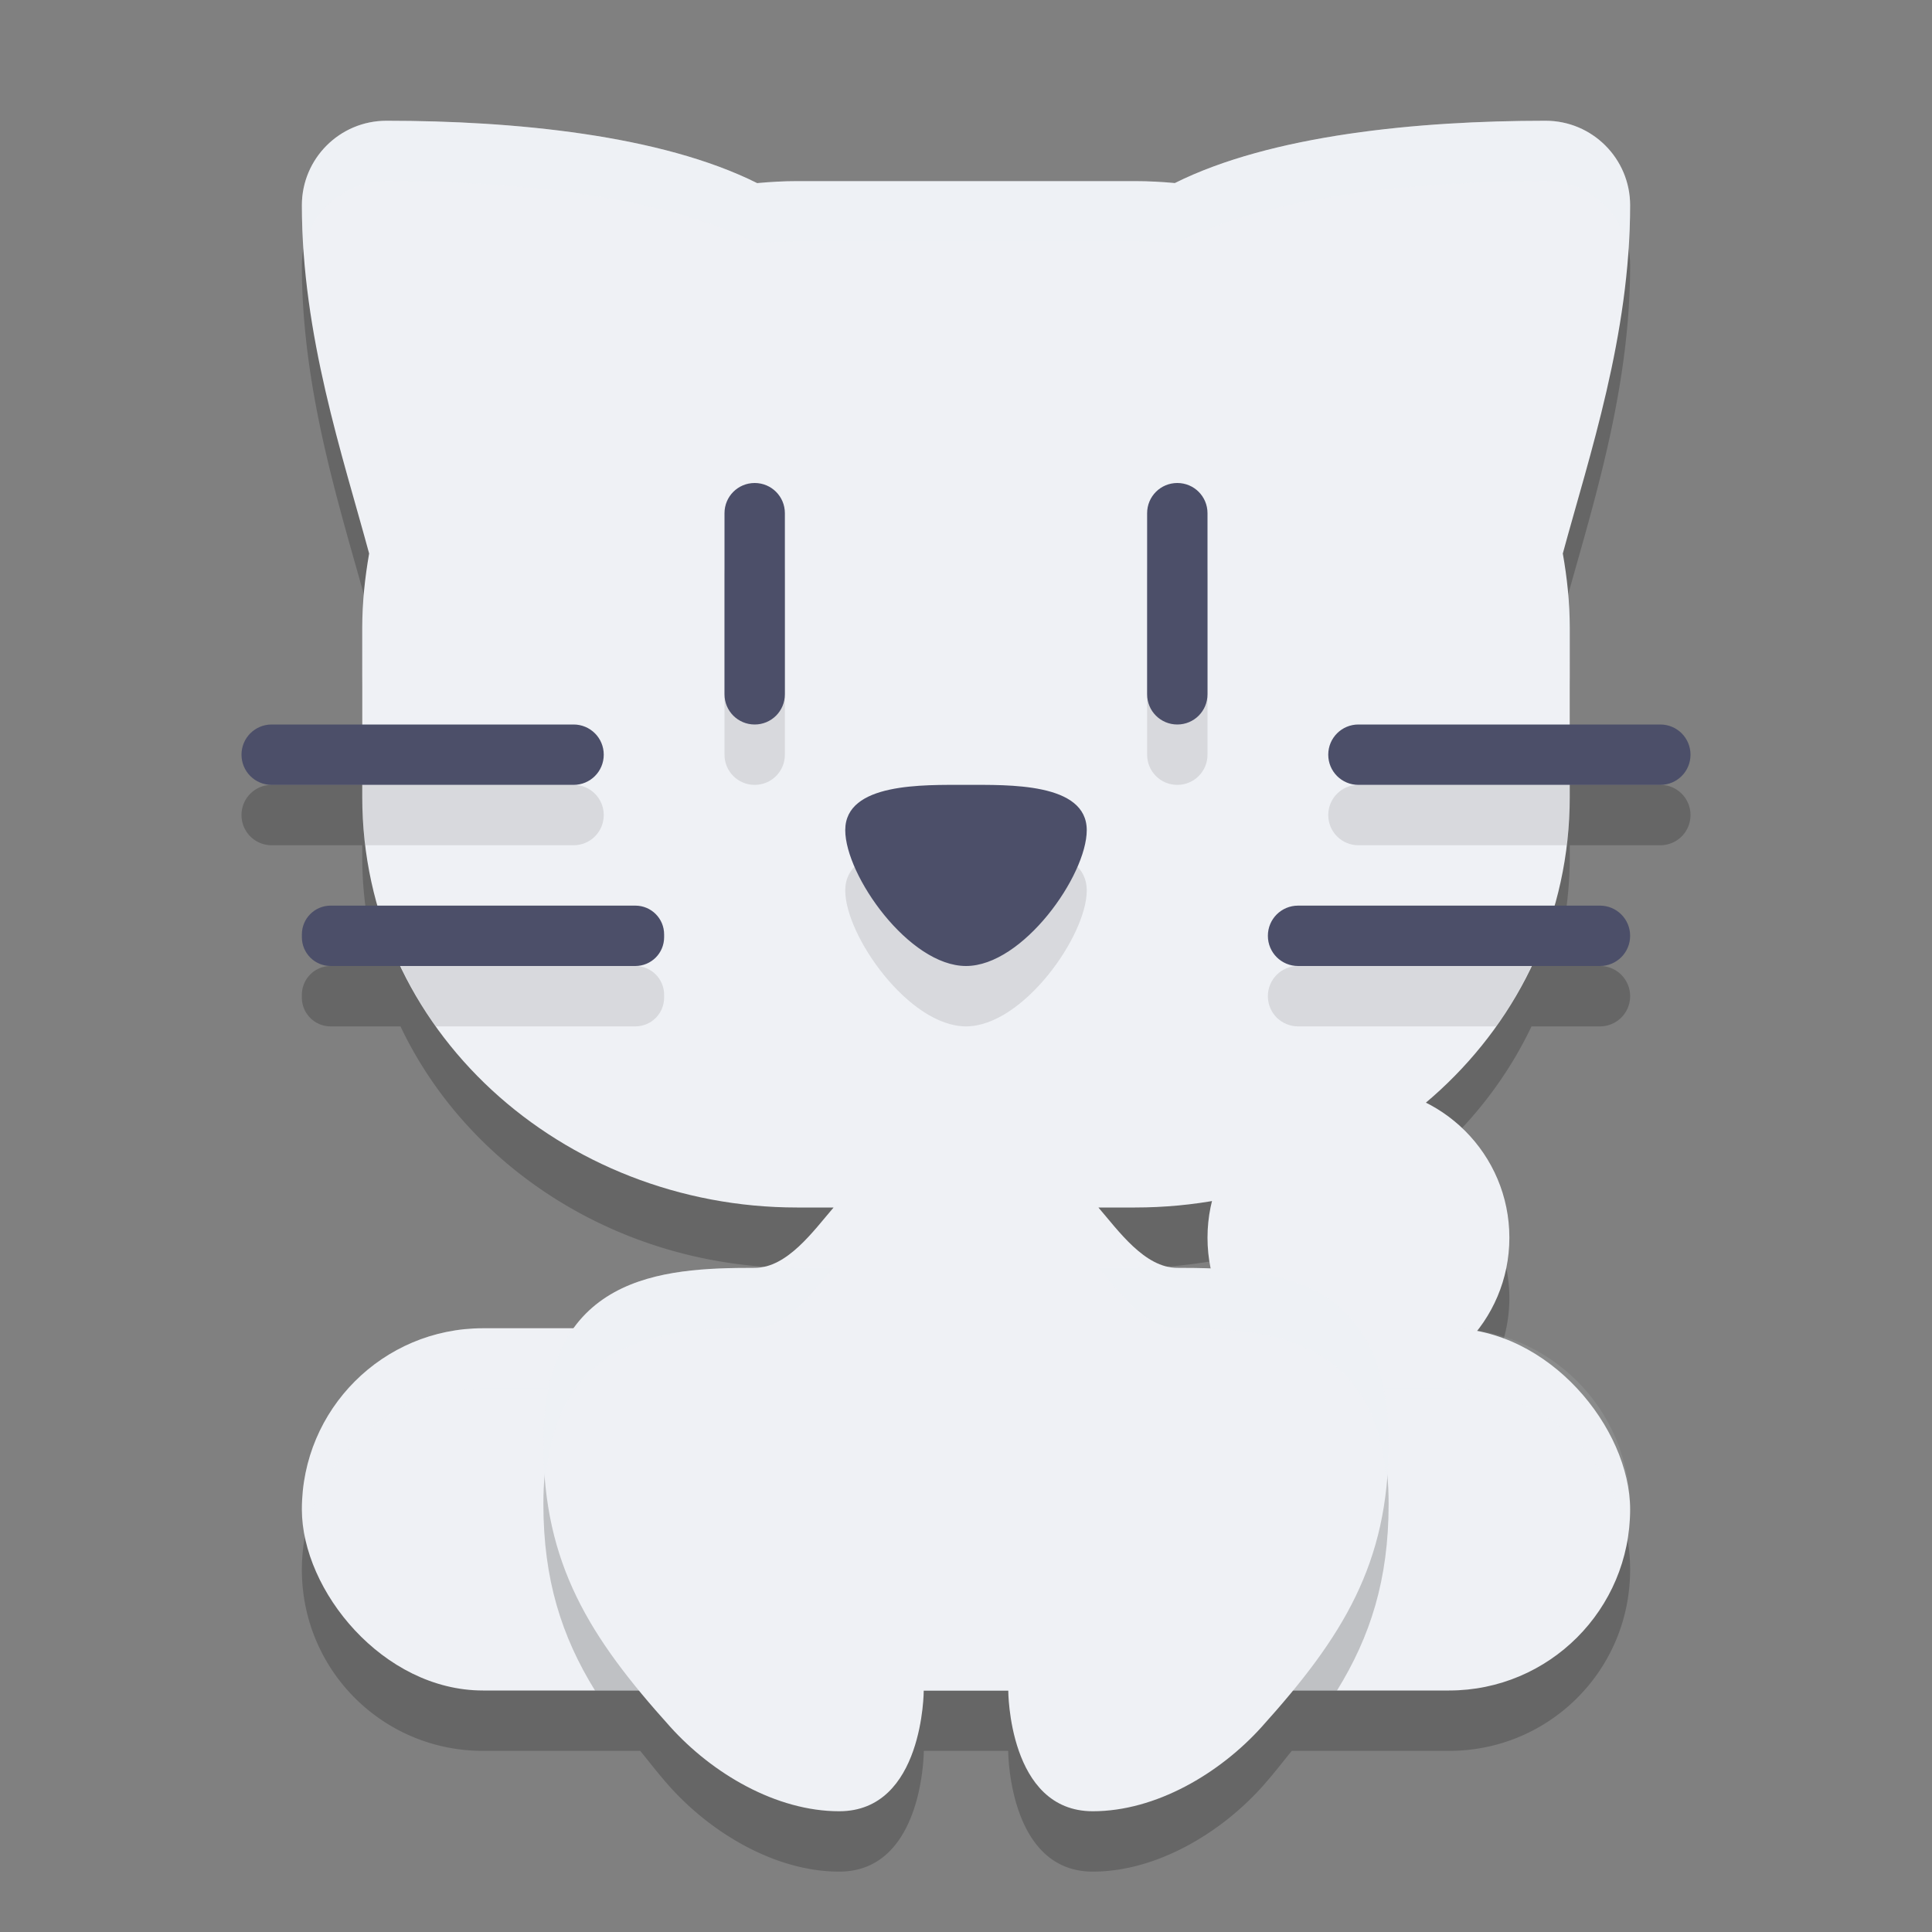 <svg xmlns="http://www.w3.org/2000/svg" width="32" height="32" version="1.1">
 <rect width="100%" height="100%" fill="#808080" stroke="none"/>
 <path style="opacity:0.2" d="M 6.4 3 C 5.627 3 5 3.627 5 4.4 C 5 6.554 5.675 8.541 6.115 10.168 C 6.045 10.569 6 10.979 6 11.4 L 6 13 L 4.5 13 C 4.223 13 4 13.223 4 13.5 C 4 13.777 4.223 14 4.5 14 L 6 14 L 6 14.199 C 6 14.828 6.095 15.43 6.258 16 L 5.477 16 C 5.213 16 5 16.213 5 16.477 L 5 16.523 C 5 16.787 5.213 17 5.477 17 L 6.633 17 C 7.774 19.4 10.332 21 13.199 21 L 13.807 21 C 13.475 21.385 13.041 22 12.5 22 C 11.44 22 10.18 22.052 9.498 23 L 8 23 C 6.338 23 5 24.338 5 26 C 5 27.662 6.338 29 8 29 L 10.604 29 C 10.767 29.199 10.914 29.393 11.1 29.6 C 11.798 30.375 12.857 31 13.9 31 C 15.3 31 15.301 29 15.301 29 L 16.699 29 C 16.699 29 16.7 31 18.1 31 C 19.143 31 20.202 30.375 20.9 29.6 C 21.086 29.393 21.233 29.199 21.396 29 L 24 29 C 25.662 29 27 27.662 27 26 C 27 24.496 25.901 23.269 24.461 23.047 A 2.5 2.5 0 0 0 25 21.5 A 2.5 2.5 0 0 0 23.607 19.262 C 24.347 18.639 24.951 17.874 25.367 17 L 26.5 17 C 26.777 17 27 16.777 27 16.5 C 27 16.223 26.777 16 26.5 16 L 25.742 16 C 25.905 15.43 26 14.828 26 14.199 L 26 14 L 27.5 14 C 27.777 14 28 13.777 28 13.5 C 28 13.223 27.777 13 27.5 13 L 26 13 L 26 11.4 C 26 10.979 25.955 10.569 25.885 10.168 C 26.325 8.541 27 6.554 27 4.4 C 27 3.627 26.373 3 25.6 3 C 23.486 3 21.055 3.236 19.459 4.033 C 19.242 4.013 19.023 4 18.801 4 L 13.199 4 C 12.977 4 12.758 4.013 12.541 4.033 C 10.945 3.236 8.514 3 6.4 3 z M 20.08 20.887 A 2.5 2.5 0 0 0 20 21.5 A 2.5 2.5 0 0 0 20.057 22.01 C 19.868 22.003 19.681 22 19.5 22 C 18.959 22 18.525 21.385 18.193 21 L 18.801 21 C 19.236 21 19.662 20.958 20.08 20.887 z"/>
 <circle style="fill:#eff1f5" cx="22.5" cy="20.5" r="2.5"/>
 <rect style="fill:#eff1f5" width="22" height="6" x="5" y="22" ry="3"/>
 <path style="opacity:0.2" d="M 12.5 22 C 10.961 22 9 22.11 9 24.91 C 9 26.161 9.302 27.105 9.855 28 L 22.145 28 C 22.698 27.105 23 26.161 23 24.91 C 23 22.11 21.039 22 19.5 22 L 12.5 22 z"/>
 <path style="opacity:0.1;fill:#eff1f5" d="M 8 22 C 6.338 22 5 23.338 5 25 C 5 25.172 5.023 25.336 5.051 25.5 C 5.289 24.079 6.51 23 8 23 L 24 23 C 25.49 23 26.711 24.079 26.949 25.5 C 26.977 25.336 27 25.172 27 25 C 27 23.338 25.662 22 24 22 L 8 22 z"/>
 <path style="fill:#eff1f5" d="m 6.4,2 c -0.773,7.7e-5 -1.4,0.627 -1.4,1.4 0,2.154 0.674,4.141 1.114,5.768 C 6.044,9.569 6,9.979 6,10.4 v 2.8 C 6,17.078 9.322,20 13.2,20 h 0.607 C 13.475,20.385 13.041,21 12.5,21 10.961,21 9,21.111 9,23.911 c 0,1.994 0.766,3.208 2.1,4.689 0.698,0.776 1.757,1.4 2.8,1.4 1.4,0 1.4,-2 1.4,-2 h 0.7 0.7 c 0,0 0,2 1.4,2 1.043,0 2.102,-0.624 2.8,-1.4 C 22.234,27.118 23,25.904 23,23.911 23,21.111 21.039,21 19.5,21 18.959,21 18.525,20.385 18.193,20 H 18.8 c 3.878,0 7.2,-2.922 7.2,-6.8 v -2.8 c 0,-0.421 -0.044,-0.831 -0.115,-1.232 C 26.326,7.541 27,5.554 27,3.4 c -7.7e-5,-0.773 -0.627,-1.4 -1.4,-1.4 -2.114,0 -4.545,0.235 -6.141,1.032 C 19.242,3.012 19.023,3 18.8,3 h -5.6 c -0.223,0 -0.442,0.013 -0.659,0.033 C 10.945,2.235 8.514,2 6.4,2 Z"/>
 <path style="opacity:0.1" d="M 12.5 9 C 12.223 9 12 9.223 12 9.5 L 12 12.5 C 12 12.777 12.223 13 12.5 13 C 12.777 13 13 12.777 13 12.5 L 13 9.5 C 13 9.223 12.777 9 12.5 9 z M 19.5 9 C 19.223 9 19 9.223 19 9.5 L 19 12.5 C 19 12.777 19.223 13 19.5 13 C 19.777 13 20 12.777 20 12.5 L 20 9.5 C 20 9.223 19.777 9 19.5 9 z M 6 13 L 6 13.199 C 6 13.471 6.019 13.738 6.051 14 L 9.5 14 C 9.777 14 10 13.777 10 13.5 C 10 13.223 9.777 13 9.5 13 L 6 13 z M 22.5 13 C 22.223 13 22 13.223 22 13.5 C 22 13.777 22.223 14 22.5 14 L 25.949 14 C 25.981 13.738 26 13.471 26 13.199 L 26 13 L 22.5 13 z M 16 14 C 15.297 14 14 13.96 14 14.75 C 14 15.5 15.057 17 16 17 C 16.943 17 18 15.5 18 14.75 C 18 13.96 16.703 14 16 14 z M 6.633 16 C 6.8 16.351 6.995 16.686 7.219 17 L 10.523 17 C 10.787 17 11 16.787 11 16.523 L 11 16.477 C 11 16.213 10.787 16 10.523 16 L 6.633 16 z M 21.5 16 C 21.223 16 21 16.223 21 16.5 C 21 16.777 21.223 17 21.5 17 L 24.781 17 C 25.005 16.686 25.2 16.351 25.367 16 L 21.5 16 z"/>
 <path style="fill:#4c4f69" d="M 12.5 8 C 12.223 8 12 8.223 12 8.5 L 12 11.5 C 12 11.777 12.223 12 12.5 12 C 12.777 12 13 11.777 13 11.5 L 13 8.5 C 13 8.223 12.777 8 12.5 8 z M 19.5 8 C 19.223 8 19 8.223 19 8.5 L 19 11.5 C 19 11.777 19.223 12 19.5 12 C 19.777 12 20 11.777 20 11.5 L 20 8.5 C 20 8.223 19.777 8 19.5 8 z M 4.5 12 C 4.223 12 4 12.223 4 12.5 C 4 12.777 4.223 13 4.5 13 L 9.5 13 C 9.777 13 10 12.777 10 12.5 C 10 12.223 9.777 12 9.5 12 L 4.5 12 z M 22.5 12 C 22.223 12 22 12.223 22 12.5 C 22 12.777 22.223 13 22.5 13 L 27.5 13 C 27.777 13 28 12.777 28 12.5 C 28 12.223 27.777 12 27.5 12 L 22.5 12 z M 16 13 C 15.297 13 14 12.96 14 13.75 C 14 14.5 15.057 16 16 16 C 16.943 16 18 14.5 18 13.75 C 18 12.96 16.703 13 16 13 z M 5.477 15 C 5.213 15 5 15.213 5 15.477 L 5 15.523 C 5 15.787 5.213 16 5.477 16 L 10.523 16 C 10.787 16 11 15.787 11 15.523 L 11 15.477 C 11 15.213 10.787 15 10.523 15 L 5.477 15 z M 21.5 15 C 21.223 15 21 15.223 21 15.5 C 21 15.777 21.223 16 21.5 16 L 26.5 16 C 26.777 16 27 15.777 27 15.5 C 27 15.223 26.777 15 26.5 15 L 21.5 15 z"/>
 <path style="fill:#eff1f5;opacity:0.2" d="M 6.4 2 C 5.627 2 5 2.627 5 3.4 C 5 3.649 5.011 3.895 5.027 4.139 C 5.15 3.49 5.717 3 6.4 3 C 8.514 3 10.945 3.236 12.541 4.033 C 12.758 4.013 12.977 4 13.199 4 L 18.801 4 C 19.023 4 19.242 4.013 19.459 4.033 C 21.055 3.236 23.486 3 25.6 3 C 26.283 3 26.85 3.49 26.973 4.139 C 26.989 3.895 27 3.649 27 3.4 C 27 2.627 26.373 2 25.6 2 C 23.486 2 21.055 2.236 19.459 3.033 C 19.242 3.013 19.023 3 18.801 3 L 13.199 3 C 12.977 3 12.758 3.013 12.541 3.033 C 10.945 2.236 8.514 2 6.4 2 z M 6.027 9.855 C 6.012 10.035 6 10.217 6 10.4 L 6 11.4 C 6 10.979 6.045 10.569 6.115 10.168 C 6.088 10.069 6.056 9.957 6.027 9.855 z M 25.973 9.855 C 25.944 9.957 25.912 10.069 25.885 10.168 C 25.955 10.569 26 10.979 26 11.4 L 26 10.4 C 26 10.217 25.988 10.035 25.973 9.855 z M 12.674 20.977 C 12.617 20.99 12.56 21 12.5 21 C 10.961 21 9 21.11 9 23.91 C 9 24.14 9.013 24.357 9.033 24.568 C 9.201 22.128 11.032 22 12.5 22 C 13.041 22 13.475 21.385 13.807 21 L 13.199 21 C 13.022 21 12.848 20.989 12.674 20.977 z M 19.326 20.977 C 19.152 20.989 18.978 21 18.801 21 L 18.193 21 C 18.525 21.385 18.959 22 19.5 22 C 20.968 22 22.799 22.128 22.967 24.568 C 22.987 24.357 23 24.14 23 23.91 C 23 21.11 21.039 21 19.5 21 C 19.44 21 19.383 20.99 19.326 20.977 z"/>
</svg>
